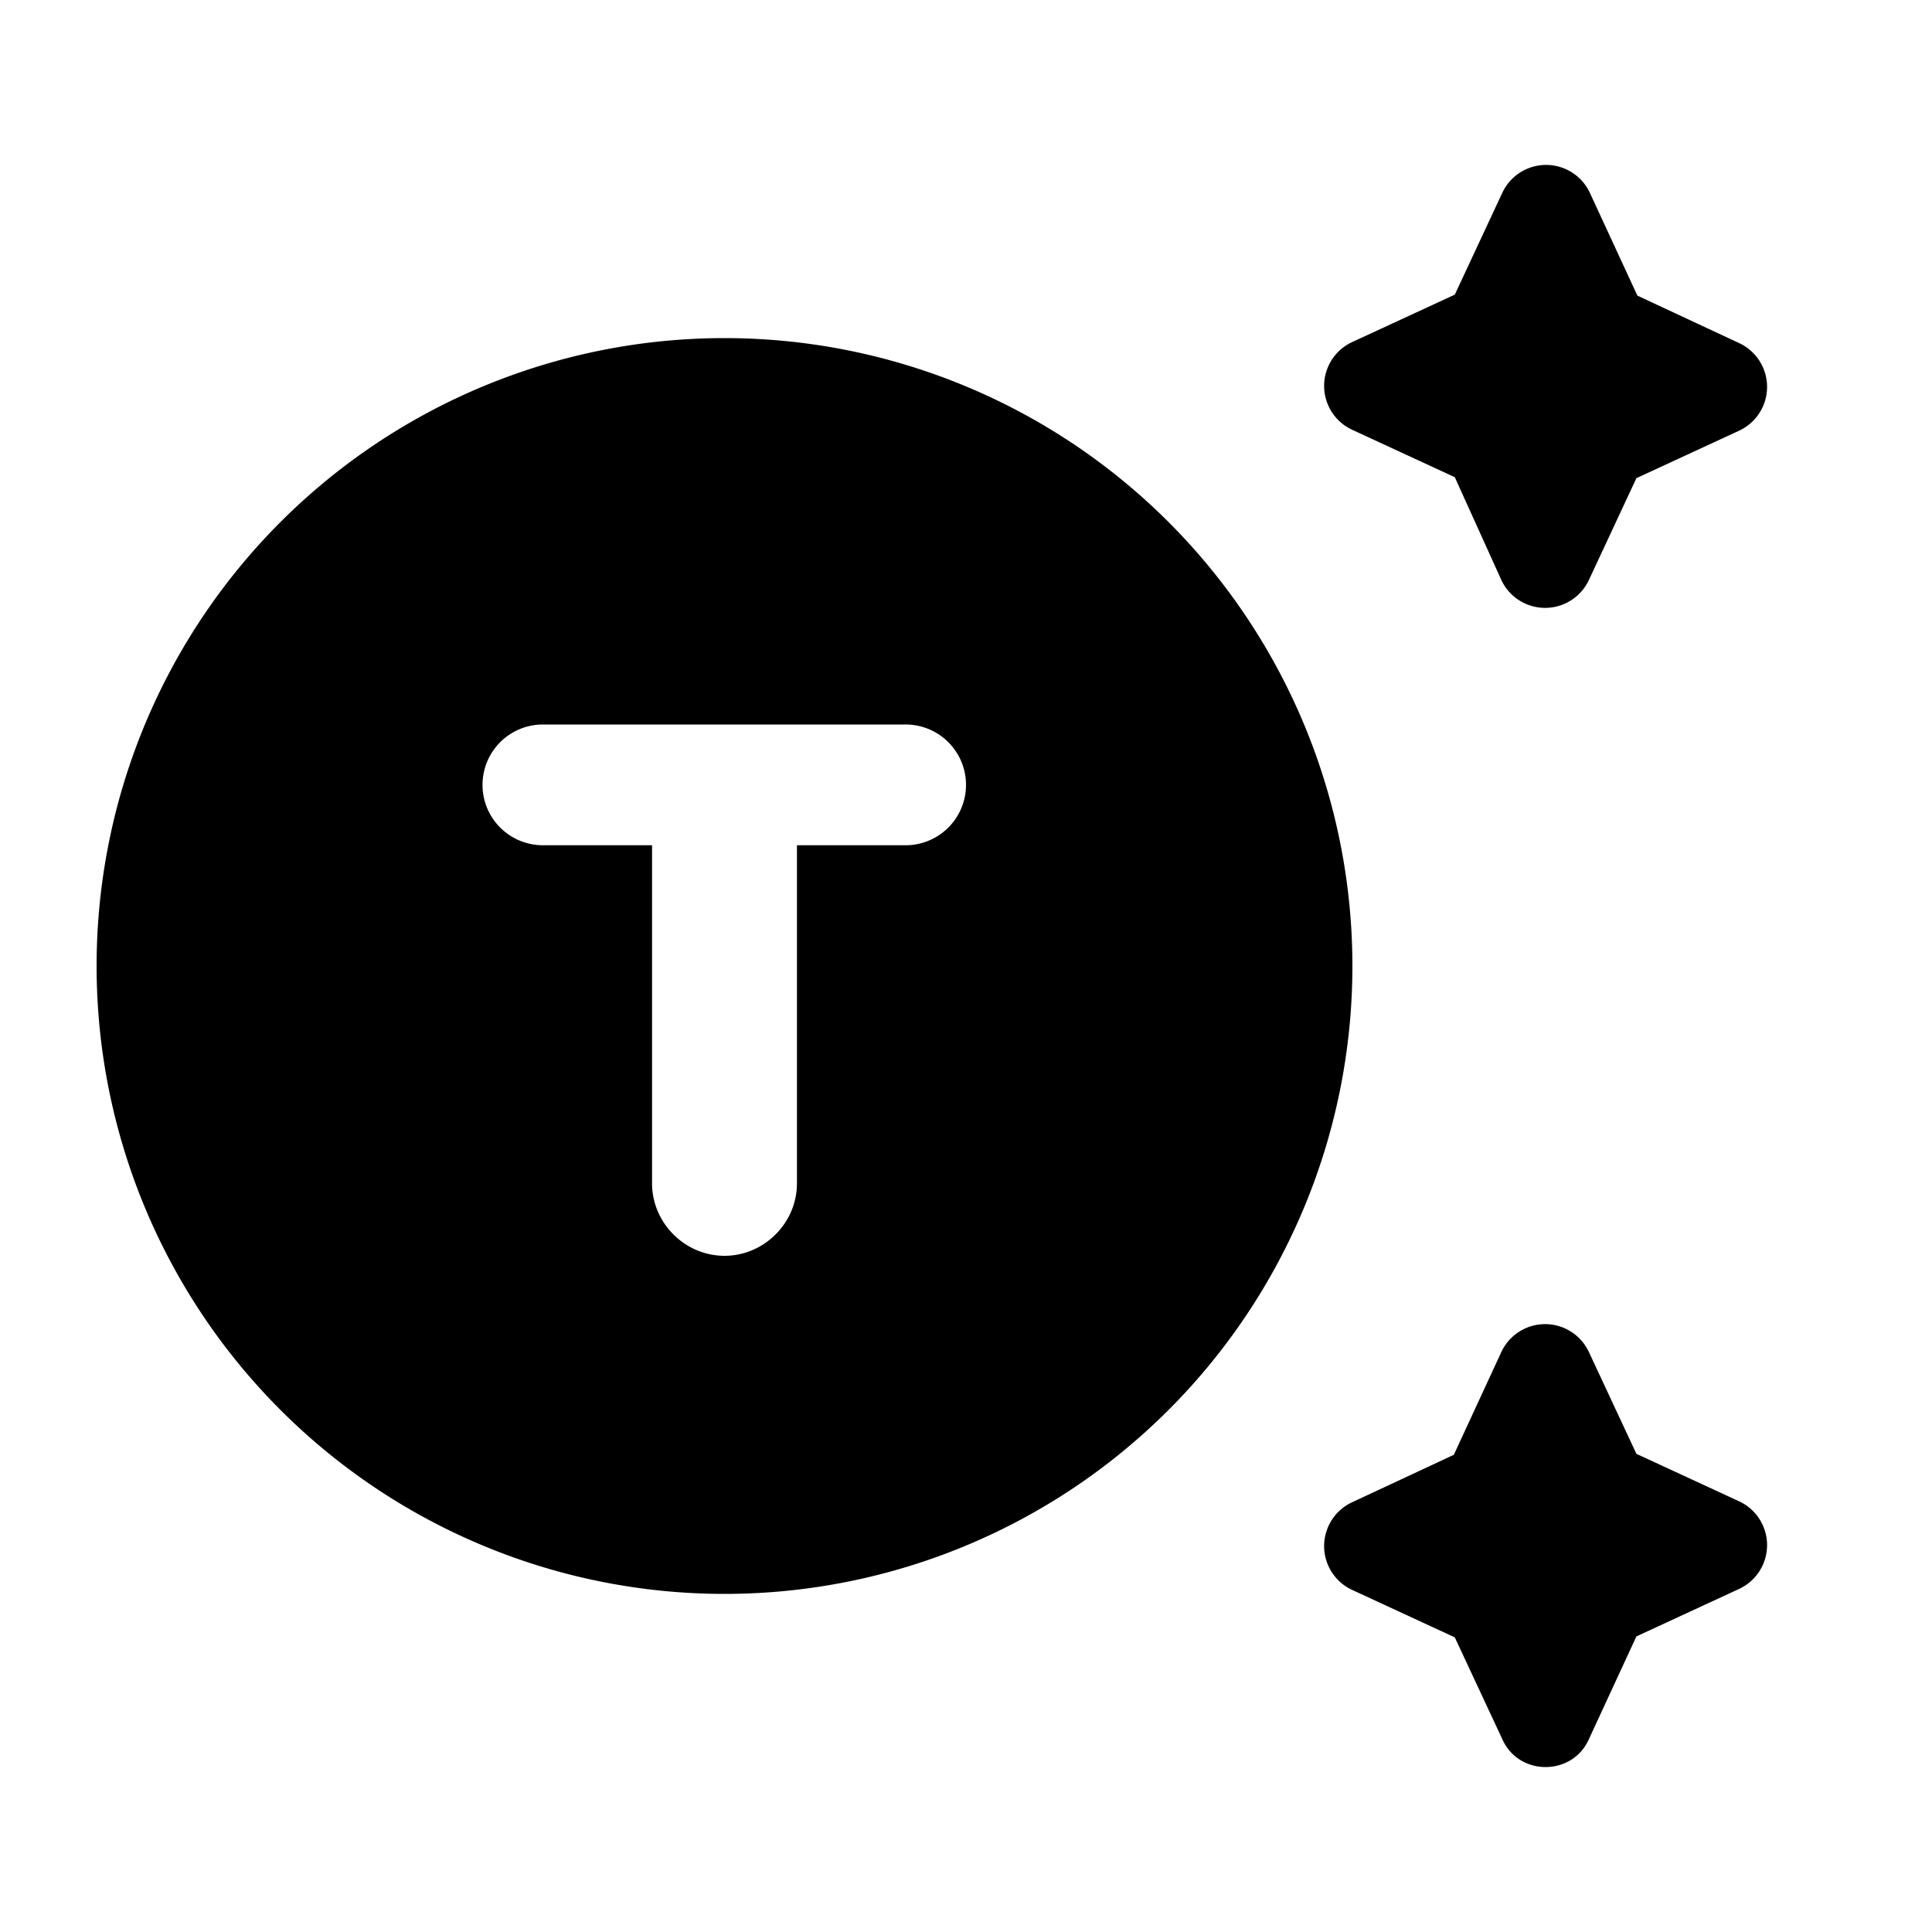 <svg xmlns="http://www.w3.org/2000/svg" width="20" height="20" viewBox="0 0 20 20"><path d="M15.06 4.94 14 4.45a.5.5 0 0 1 0-.91l1.06-.49.49-1.05a.5.5 0 0 1 .91 0l.49 1.06 1.05.49a.5.5 0 0 1 0 .91l-1.06.49L16.45 6a.5.5 0 0 1-.91 0l-.48-1.06zM16.45 18l.49-1.06 1.06-.49a.5.5 0 0 0 0-.91l-1.06-.49-.49-1.05a.5.5 0 0 0-.91 0l-.49 1.06-1.05.49a.5.5 0 0 0 0 .91l1.06.49.49 1.05c.17.39.73.39.9 0zM7.5 3.5a6.5 6.5 0 1 0 0 13 6.5 6.5 0 0 0 0-13zm1.88 5.25H8.25v3.5c0 .41-.34.75-.75.75s-.75-.34-.75-.75v-3.5H5.62a.625.625 0 0 1 0-1.25h3.75a.625.625 0 0 1 .01 1.25z"/></svg>